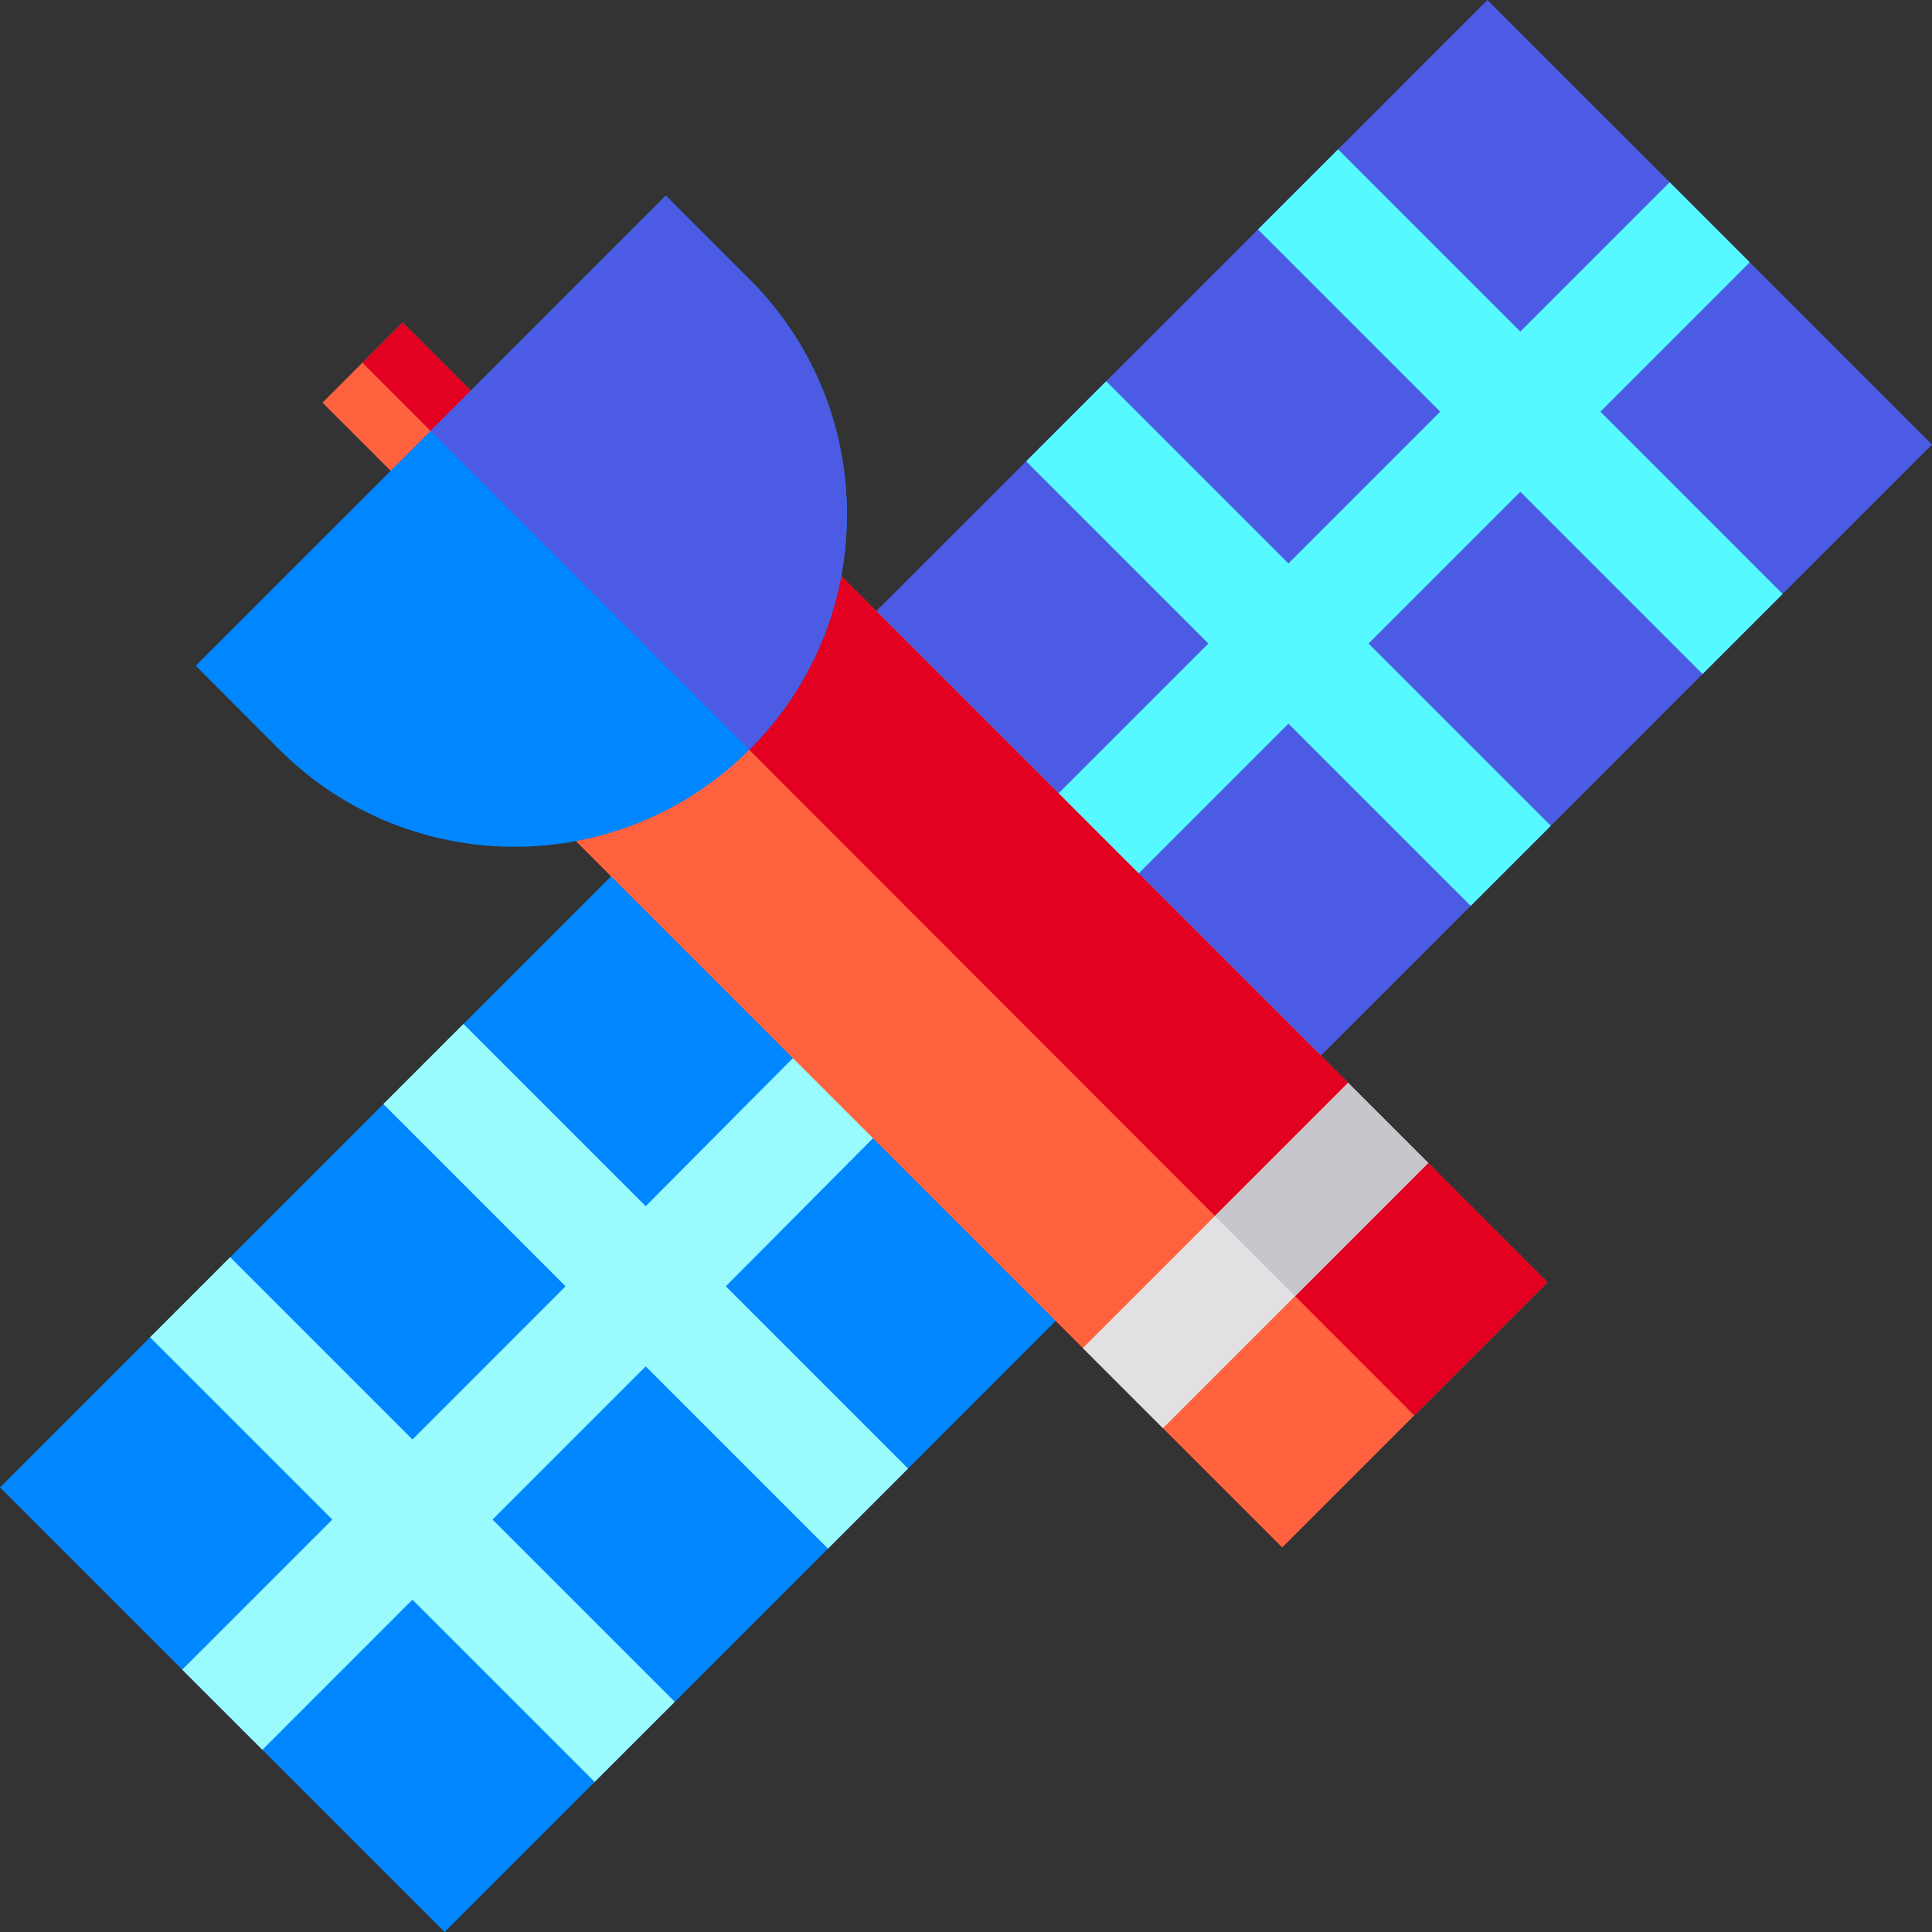 <svg height="512pt" viewBox="0 0 512 512" width="512pt" xmlns="http://www.w3.org/2000/svg"><rect x="0" y="0" width="512" height="512" fill="#333333" stroke="none"/><path d="m512 117.816-60.809 60.809-40.203 40.215-21.238 21.227-50.312 50.312-117.816-117.828 50.312-50.301 61.441-61.441 21.227-21.234 39.57-39.574 48.301 48.289zm0 0" fill="#4b5be4"/><path d="m402.902 130.328-40.215 40.211 48.301 48.301-21.238 21.227-48.301-48.289-43.906 43.906-21.227-21.238 43.906-43.906-48.289-48.289 21.227-21.227 48.289 48.289 40.215-40.215-48.289-48.289 21.227-21.234 48.301 48.297 39.57-39.582 21.227 21.227-39.57 39.582 48.289 48.301-21.227 21.227zm0 0" fill="#55f9ff"/><path d="m290.379 339.438-49.73 49.742-61.82 61.82-21.238 21.227-39.773 39.773-117.816-117.816 39.773-39.781 21.227-21.23 40.594-40.582 21.227-21.238 49.73-49.73zm0 0" fill="#0087ff"/><path d="m171.121 362.105-40.594 40.594 48.301 48.301-21.238 21.227-48.289-48.297-39.773 39.781-21.238-21.238 39.773-39.773-48.289-48.297 21.227-21.23 48.301 48.301 40.582-40.594-48.289-48.289 21.227-21.238 48.301 48.301 44.254-44.527 21.238 21.227-44.266 44.527 48.301 48.301-21.227 21.227zm0 0" fill="#9afbff"/><path d="m410.086 339.797-35.297 35.301-34.992 34.988-31.605-31.594-21.227-21.238-146.801-146.793 70.297-70.297 168.031 168.027zm0 0" fill="#ff623f"/><path d="m142.758 121.531-10.668 10.668-10.57 10.559-36.051-36.051 10.578-10.578 10.66-10.648zm0 0" fill="#ff623f"/><path d="m106.707 85.48 36.051 36.051-10.668 10.668-36.043-36.07zm0 0" fill="#e30020"/><path d="m410.086 339.797-35.297 35.301-199.547-199.715 35.219-35.219 168.031 168.027zm0 0" fill="#e30020"/><path d="m378.492 308.191-70.301 70.301-21.227-21.238 35.02-35.008 35.277-35.281zm0 0" fill="#e1e1e3"/><path d="m224.434 136.344c0 23.527-9.156 45.656-25.801 62.289-.031.031-.051.051-.078.082-17.164 17.121-39.684 25.688-62.223 25.688-22.559 0-45.117-8.594-62.293-25.77l-22.168-22.207 62.234-62.23 62.34-62.344 22.207 22.211c16.625 16.621 25.781 38.738 25.781 62.281zm0 0" fill="#0087ff"/><path d="m198.652 74.062c16.625 16.621 25.781 38.738 25.781 62.281 0 23.527-9.156 45.656-25.801 62.289-.031.031-.051.051-.078.082l-84.449-84.52 62.34-62.344zm0 0" fill="#4b5be4"/><path d="m378.492 308.191-35.289 35.289-21.219-21.234 35.277-35.281zm0 0" fill="#c8c6cd"/></svg>